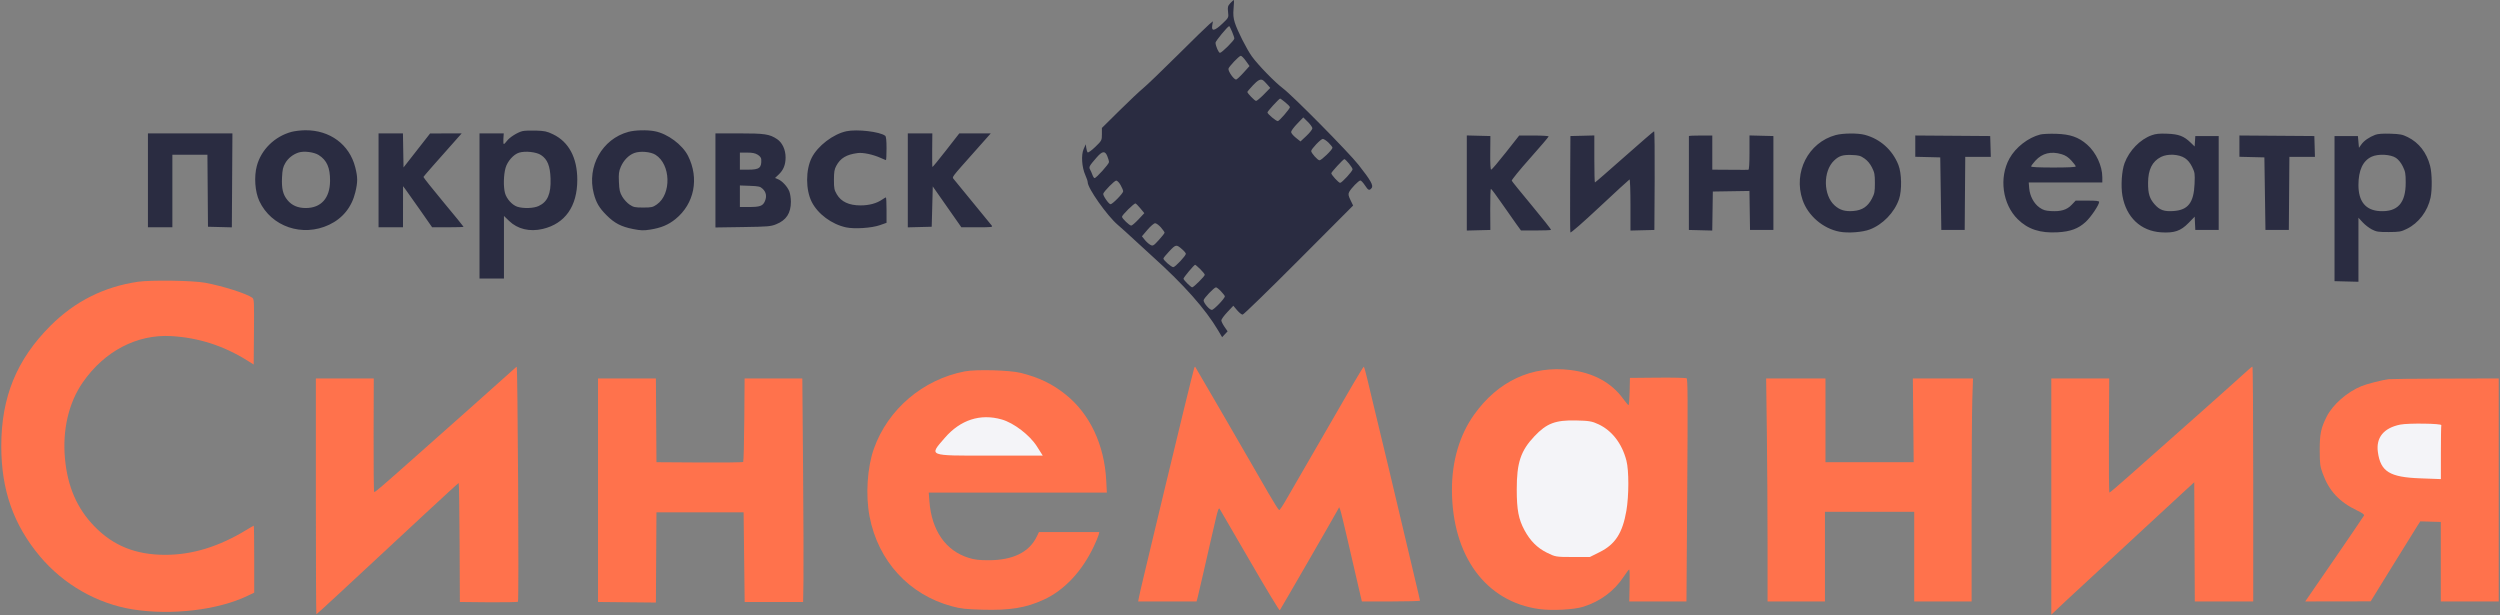 <svg width="260" height="64" viewBox="0 0 260 64" fill="none" xmlns="http://www.w3.org/2000/svg">
<rect x="0" y="0" width="260" height="64" fill="#808080" stroke="none"/>
<path fill-rule="evenodd" clip-rule="evenodd" d="M30.318 13.714C28.566 14.188 27.168 15.557 26.712 17.248C26.408 18.377 26.518 19.939 26.969 20.907C28.215 23.579 31.467 24.684 34.232 23.374C35.644 22.706 36.587 21.532 36.955 19.989C37.212 18.911 37.21 18.436 36.943 17.388C36.341 15.026 34.31 13.524 31.747 13.546C31.289 13.55 30.646 13.626 30.318 13.714ZM54.327 13.638C53.799 13.775 52.994 14.284 52.722 14.653C52.589 14.834 52.443 14.982 52.398 14.982C52.353 14.982 52.333 14.732 52.353 14.427L52.39 13.872H51.13H49.869V21.418V28.964H51.14H52.411V25.711V22.457L52.947 22.976C53.825 23.826 55.088 24.128 56.435 23.812C58.769 23.264 60.038 21.463 60.038 18.699C60.038 16.407 59.156 14.752 57.516 13.966C56.876 13.659 56.643 13.609 55.729 13.581C55.15 13.563 54.52 13.588 54.327 13.638ZM65.354 13.714C62.627 14.451 61.02 17.308 61.75 20.122C61.997 21.073 62.316 21.617 63.068 22.372C63.905 23.213 64.597 23.574 65.837 23.819C66.64 23.977 66.924 23.988 67.602 23.882C68.746 23.703 69.508 23.386 70.257 22.778C72.21 21.191 72.733 18.562 71.562 16.222C70.976 15.05 69.428 13.902 68.092 13.647C67.291 13.495 66.056 13.525 65.354 13.714ZM88.028 13.649C86.65 13.943 85.04 15.173 84.418 16.406C83.782 17.666 83.782 19.733 84.418 20.994C85.056 22.257 86.495 23.325 87.993 23.647C88.866 23.834 90.658 23.717 91.51 23.416L92.2 23.173V21.852C92.2 21.125 92.171 20.53 92.135 20.53C92.098 20.53 91.937 20.622 91.775 20.735C91.185 21.149 90.408 21.362 89.493 21.362C88.298 21.362 87.481 20.982 87.033 20.217C86.762 19.754 86.73 19.59 86.73 18.699C86.731 17.891 86.776 17.616 86.968 17.256C87.403 16.443 88.016 16.074 89.194 15.918C89.758 15.842 90.811 16.067 91.614 16.434C91.869 16.551 92.105 16.646 92.139 16.646C92.173 16.646 92.2 16.103 92.2 15.439C92.2 14.605 92.158 14.198 92.062 14.123C91.519 13.695 89.128 13.414 88.028 13.649ZM168.939 16.315C167.286 17.779 165.906 18.977 165.872 18.977C165.838 18.977 165.81 17.876 165.81 16.531V14.086L164.567 14.118L163.323 14.149L163.295 19.087C163.279 21.803 163.29 24.09 163.32 24.168C163.353 24.255 164.558 23.204 166.375 21.505C168.025 19.962 169.418 18.682 169.471 18.662C169.525 18.642 169.568 19.818 169.568 21.301V23.978L170.812 23.946L172.055 23.915L172.084 18.782C172.099 15.96 172.075 13.65 172.028 13.651C171.982 13.652 170.592 14.851 168.939 16.315ZM15.385 18.755V23.637H16.656H17.927V19.864V16.091H19.75H21.572L21.601 19.837L21.63 23.582L22.871 23.613L24.112 23.645L24.142 18.758L24.172 13.872L19.779 13.872H15.385V18.755ZM39.369 18.755V23.637H40.64H41.911L41.914 21.501L41.916 19.365L42.133 19.642C42.253 19.795 42.933 20.756 43.646 21.779L44.942 23.637H46.577C47.476 23.637 48.211 23.615 48.211 23.587C48.211 23.56 47.266 22.4 46.11 21.011C44.955 19.621 44.022 18.447 44.038 18.402C44.062 18.335 45.354 16.862 47.644 14.29L48.016 13.872L46.373 13.876L44.73 13.88L43.348 15.646L41.967 17.413L41.936 15.642L41.906 13.872H40.638H39.369V18.755ZM74.406 18.764V23.657L77.252 23.614C79.869 23.575 80.147 23.551 80.713 23.326C81.775 22.904 82.253 22.173 82.253 20.974C82.253 20.604 82.176 20.115 82.082 19.889C81.874 19.387 81.341 18.816 80.917 18.639L80.604 18.509L80.986 18.148C81.481 17.679 81.701 17.134 81.701 16.371C81.701 15.563 81.358 14.829 80.811 14.465C80.03 13.946 79.536 13.872 76.875 13.872H74.406V18.764ZM94.411 18.758V23.645L95.654 23.613L96.898 23.582L96.953 21.485L97.008 19.389L98.495 21.513L99.983 23.637H101.631C103.185 23.637 103.271 23.626 103.129 23.443C103.046 23.336 102.157 22.25 101.153 21.029C100.149 19.809 99.261 18.724 99.18 18.619C99.005 18.394 98.893 18.54 101.351 15.774L103.041 13.872H101.404H99.767L98.389 15.639C97.631 16.612 96.993 17.389 96.972 17.367C96.95 17.346 96.939 16.55 96.947 15.6L96.963 13.872H95.687H94.411V18.758ZM190.911 14.047C188.061 14.817 186.481 17.913 187.468 20.794C188.03 22.432 189.592 23.773 191.316 24.098C192.214 24.266 193.696 24.156 194.463 23.864C195.811 23.35 197.016 22.103 197.494 20.726C197.81 19.815 197.779 18.016 197.431 17.145C196.808 15.583 195.544 14.453 193.939 14.023C193.221 13.83 191.669 13.843 190.911 14.047ZM212.198 13.987C210.936 14.305 209.626 15.321 208.985 16.48C207.878 18.479 208.257 21.244 209.851 22.806C210.915 23.849 212.177 24.261 213.999 24.159C215.328 24.085 216.147 23.781 216.914 23.076C217.452 22.582 218.31 21.308 218.31 21.004C218.31 20.898 218.004 20.863 217.09 20.863H215.869L215.459 21.295C214.959 21.823 214.346 22.011 213.316 21.953C212.709 21.918 212.485 21.849 212.104 21.58C211.522 21.169 211.104 20.385 211.037 19.578L210.988 18.977H214.815H218.641V18.442C218.641 17.256 217.993 15.858 217.065 15.043C216.176 14.262 215.301 13.957 213.834 13.915C213.165 13.896 212.429 13.929 212.198 13.987ZM223.772 14.067C222.563 14.502 221.448 15.649 220.955 16.966C220.66 17.754 220.555 19.337 220.731 20.349C221.121 22.598 222.637 24.031 224.769 24.164C226.129 24.25 226.798 24.02 227.609 23.187L228.247 22.533L228.279 23.224L228.312 23.915H229.528H230.744V19.032V14.149H229.528H228.312L228.278 14.692L228.244 15.235L227.836 14.84C227.129 14.155 226.6 13.953 225.399 13.906C224.569 13.874 224.209 13.909 223.772 14.067ZM247.033 14.018C246.407 14.254 245.857 14.633 245.584 15.017L245.333 15.37L245.278 14.759L245.223 14.149H244.007H242.791V21.695V29.241L244.035 29.273L245.278 29.304V25.974V22.644L245.713 23.117C245.952 23.378 246.387 23.713 246.68 23.864C247.152 24.106 247.349 24.136 248.428 24.132C249.541 24.128 249.7 24.1 250.307 23.804C251.537 23.203 252.478 21.965 252.779 20.552C252.957 19.718 252.934 18.029 252.735 17.26C252.374 15.868 251.566 14.829 250.399 14.256C249.844 13.983 249.605 13.937 248.596 13.905C247.806 13.88 247.305 13.916 247.033 14.018ZM152.547 19.032V23.978L153.772 23.946L154.997 23.915L154.984 21.779C154.976 20.604 155.01 19.642 155.058 19.643C155.105 19.643 155.617 20.326 156.195 21.162C156.772 21.997 157.456 22.971 157.714 23.325L158.184 23.97H159.713C160.554 23.97 161.27 23.942 161.305 23.907C161.34 23.872 160.447 22.739 159.322 21.388C158.197 20.038 157.252 18.87 157.223 18.793C157.194 18.716 158.044 17.671 159.114 16.47C160.183 15.269 161.058 14.243 161.058 14.19C161.058 14.137 160.369 14.094 159.528 14.094H157.998L156.598 15.869C155.829 16.846 155.147 17.645 155.084 17.645C155.009 17.645 154.975 17.043 154.985 15.897L155.001 14.149L153.774 14.118L152.547 14.086V19.032ZM175.646 14.149C175.645 14.18 175.644 16.39 175.643 19.06L175.642 23.915L176.858 23.946L178.074 23.977L178.104 21.949L178.134 19.92L180.038 19.889L181.942 19.859L181.972 21.887L182.002 23.915H183.218H184.434V19.032V14.149L183.19 14.118L181.947 14.086V15.866C181.947 16.971 181.905 17.649 181.836 17.655C181.776 17.66 181.577 17.665 181.394 17.665C181.212 17.665 180.391 17.66 179.571 17.655L178.079 17.645V15.869V14.094H176.863C176.194 14.094 175.646 14.119 175.646 14.149ZM199.189 15.198V16.306L200.488 16.337L201.786 16.369L201.842 20.142L201.897 23.915H203.113H204.328L204.357 20.114L204.386 16.313H205.715H207.044L207.013 15.231L206.981 14.149L203.085 14.12L199.189 14.091V15.198ZM232.899 15.198V16.306L234.198 16.337L235.496 16.369L235.552 20.142L235.607 23.915H236.823H238.039L238.068 20.114L238.097 16.313H239.426H240.754L240.723 15.231L240.691 14.149L236.795 14.12L232.899 14.091V15.198ZM33.147 16.126C33.995 16.664 34.335 17.437 34.326 18.81C34.314 20.606 33.394 21.635 31.798 21.635C30.973 21.635 30.351 21.365 29.895 20.81C29.424 20.236 29.275 19.613 29.331 18.444C29.37 17.631 29.429 17.375 29.675 16.953C29.97 16.448 30.472 16.051 31.054 15.862C31.609 15.682 32.655 15.814 33.147 16.126ZM56.266 16.125C56.937 16.57 57.211 17.247 57.258 18.572C57.313 20.161 56.946 21.003 56.012 21.429C55.491 21.667 54.475 21.704 53.829 21.51C53.283 21.346 52.683 20.688 52.518 20.072C52.343 19.42 52.372 18.17 52.579 17.456C52.779 16.765 53.413 16.052 53.982 15.877C54.629 15.678 55.782 15.803 56.266 16.125ZM68.165 16.093C69.766 17.087 69.852 20.19 68.308 21.265C67.888 21.557 67.766 21.584 66.891 21.584C66.034 21.584 65.887 21.553 65.479 21.282C65.228 21.115 64.886 20.743 64.718 20.455C64.458 20.011 64.405 19.777 64.368 18.92C64.33 18.065 64.361 17.823 64.564 17.348C64.853 16.674 65.382 16.132 65.965 15.915C66.573 15.687 67.651 15.775 68.165 16.093ZM78.799 16.09C79.023 16.227 79.163 16.405 79.171 16.561C79.216 17.457 78.982 17.645 77.82 17.645H76.948V16.757V15.869L77.694 15.87C78.243 15.87 78.535 15.928 78.799 16.09ZM214.407 16.036C214.809 16.156 215.095 16.342 215.422 16.699C215.673 16.972 215.878 17.247 215.878 17.309C215.878 17.383 215.065 17.423 213.557 17.423C212.05 17.423 211.236 17.383 211.236 17.309C211.236 17.247 211.439 16.975 211.686 16.706C212.399 15.929 213.303 15.707 214.407 16.036ZM193.902 16.481C194.216 16.699 194.486 17.022 194.685 17.416C194.951 17.943 194.989 18.145 194.989 19.039C194.989 19.942 194.953 20.13 194.68 20.654C194.248 21.485 193.674 21.869 192.752 21.943C191.892 22.012 191.359 21.857 190.817 21.379C189.61 20.315 189.577 17.798 190.757 16.686C191.266 16.206 191.65 16.086 192.576 16.118C193.312 16.144 193.487 16.192 193.902 16.481ZM227.234 16.447C227.537 16.649 227.78 16.945 227.982 17.361C228.262 17.936 228.279 18.051 228.235 19.114C228.153 21.077 227.569 21.838 226.062 21.946C225.075 22.017 224.608 21.853 224.079 21.25C223.549 20.645 223.393 20.134 223.399 19.019C223.406 17.637 223.83 16.786 224.743 16.322C225.432 15.97 226.604 16.029 227.234 16.447ZM249.185 16.424C249.441 16.598 249.706 16.93 249.893 17.309C250.153 17.84 250.192 18.053 250.194 18.974C250.199 21.128 249.354 22.06 247.494 21.954C246.028 21.871 245.278 20.955 245.278 19.25C245.278 17.712 245.736 16.724 246.647 16.298C247.324 15.981 248.626 16.045 249.185 16.424ZM79.31 19.629C79.679 19.977 79.763 20.412 79.557 20.908C79.344 21.42 79.049 21.529 77.88 21.529H76.948V20.408V19.288L77.989 19.326C78.904 19.36 79.064 19.397 79.31 19.629Z" fill="#2A2C41"/>
<path d="M26.246 30.971C25.677 30.545 23.201 29.755 21.354 29.41C20.069 29.169 15.695 29.104 14.335 29.305C10.813 29.824 7.785 31.346 5.264 33.863C1.728 37.395 0.133 41.293 0.133 46.404C0.133 50.953 1.396 54.559 4.137 57.84C6.601 60.788 10.111 62.793 13.838 63.382C17.841 64.015 22.669 63.443 25.737 61.971L26.438 61.635V58.153C26.438 56.238 26.418 54.672 26.394 54.672C26.37 54.672 26.033 54.865 25.645 55.101C22.769 56.856 19.983 57.709 17.154 57.703C14.122 57.695 11.811 56.77 9.859 54.782C8.024 52.912 7.023 50.624 6.756 47.683C6.485 44.701 7.143 41.885 8.605 39.773C10.858 36.519 14.246 34.747 17.817 34.954C20.647 35.118 23.261 35.959 25.72 37.495L26.383 37.91L26.412 34.513C26.439 31.377 26.426 31.106 26.246 30.971Z" fill="#FF724C"/>
<path d="M53.869 62.574C53.92 62.523 53.927 57.004 53.886 50.309C53.845 43.614 53.783 38.14 53.747 38.144C53.712 38.148 53.508 38.316 53.296 38.517C53.083 38.719 51.093 40.495 48.875 42.464L43.182 47.516C39.63 50.669 38.991 51.216 38.916 51.169C38.872 51.142 38.845 48.474 38.855 45.239L38.872 39.358H35.86L32.848 39.357V51.62C32.848 58.364 32.873 63.882 32.904 63.882C32.956 63.882 35.476 61.552 44.092 53.534C46.044 51.718 47.669 50.233 47.704 50.233C47.739 50.233 47.78 53.017 47.796 56.419L47.825 62.606L50.801 62.636C52.439 62.652 53.819 62.624 53.869 62.574Z" fill="#FF724C"/>
<path d="M130.116 48.165C129.663 47.38 128.179 44.815 126.817 42.465C125.455 40.115 124.322 38.172 124.3 38.149C124.277 38.125 124.233 38.175 124.203 38.26C124.107 38.525 122.412 45.464 121.048 51.176C120.873 51.908 120.555 53.232 120.343 54.117C120.13 55.002 119.825 56.275 119.666 56.947C119.506 57.618 119.184 58.966 118.95 59.943C118.715 60.919 118.489 61.906 118.447 62.135L118.37 62.551H121.408H124.445L124.569 62.079C124.637 61.82 124.919 60.609 125.194 59.388C125.47 58.167 125.795 56.744 125.917 56.225C126.038 55.706 126.255 54.767 126.4 54.137C126.646 53.063 126.741 52.794 126.834 52.905C126.855 52.931 128.255 55.339 129.945 58.256C131.634 61.174 133.053 63.521 133.096 63.472C133.174 63.385 138.855 53.542 139.131 53.016L139.272 52.748L139.382 53.016C139.443 53.164 139.773 54.508 140.116 56.003C140.811 59.035 141.193 60.687 141.458 61.802L141.635 62.551H144.66C146.323 62.551 147.682 62.513 147.68 62.468C147.678 62.422 147.609 62.11 147.526 61.774C147.336 61 144.611 49.497 144.424 48.679C144.269 48.003 143.482 44.731 142.875 42.243C142.659 41.358 142.351 40.072 142.191 39.385C142.03 38.699 141.87 38.137 141.835 38.137C141.8 38.137 141.269 38.998 140.655 40.051C139.228 42.5 134.526 50.628 133.739 52.008C133.409 52.588 133.091 53.057 133.034 53.051C132.976 53.045 132.481 52.265 131.934 51.317C131.387 50.369 130.569 48.951 130.116 48.165Z" fill="#FF724C"/>
<path d="M234.336 62.551V50.344C234.336 43.63 234.299 38.137 234.253 38.138C234.208 38.138 233.996 38.301 233.783 38.5C233.571 38.699 232.476 39.68 231.352 40.68C230.227 41.681 229.133 42.655 228.92 42.847C228.707 43.038 227.315 44.273 225.826 45.591C224.336 46.909 222.297 48.717 221.294 49.608C220.291 50.499 219.431 51.229 219.383 51.23C219.335 51.231 219.31 48.56 219.328 45.294L219.36 39.357L216.348 39.357H213.336V51.643V63.929L213.861 63.427C214.462 62.852 215.03 62.323 217.426 60.111C218.368 59.241 220.6 57.174 222.386 55.518C224.173 53.862 226.212 51.978 226.918 51.33L228.202 50.152L228.23 56.351L228.259 62.551H231.297H234.336Z" fill="#FF724C"/>
<path d="M168.798 41.458C167.592 39.795 165.714 38.774 163.324 38.481C159.313 37.99 155.787 39.63 153.288 43.15C151.793 45.255 150.997 47.965 151.002 50.937C151.012 57.809 154.521 62.592 160.104 63.346C161.428 63.525 163.695 63.405 164.65 63.105C166.433 62.544 167.869 61.48 168.858 59.986C169.136 59.565 169.398 59.221 169.439 59.221C169.479 59.221 169.497 59.97 169.477 60.886L169.442 62.551H172.417H175.392L175.472 50.993C175.538 41.475 175.526 39.419 175.406 39.342C175.326 39.29 173.967 39.26 172.387 39.275L169.513 39.302L169.482 40.717C169.465 41.495 169.414 42.132 169.369 42.132C169.324 42.132 169.067 41.829 168.798 41.458Z" fill="#FF724C"/>
<path d="M110.819 41.025C109.433 39.92 108.091 39.271 106.182 38.786C105.028 38.492 101.508 38.396 100.324 38.626C95.979 39.469 92.348 42.558 90.888 46.654C90.193 48.606 90.007 51.493 90.435 53.718C91.326 58.351 94.539 61.854 98.998 63.053C99.945 63.307 100.397 63.358 102.165 63.408C105.029 63.49 106.682 63.221 108.538 62.372C110.682 61.391 112.524 59.432 113.758 56.822C113.992 56.327 114.216 55.79 114.257 55.629L114.33 55.337H111.19H108.05L107.82 55.813C107.036 57.433 105.335 58.265 102.811 58.264C101.817 58.263 101.367 58.21 100.749 58.019C98.355 57.282 96.892 55.181 96.659 52.147L96.589 51.231H105.85H115.112L115.049 49.983C114.86 46.256 113.34 43.036 110.819 41.025Z" fill="#FF724C"/>
<path d="M68.272 48.069L68.243 43.713L68.214 39.357L65.203 39.358H62.193V50.982V62.606L65.204 62.636L68.214 62.665L68.243 57.975L68.272 53.285H72.803H77.335L77.39 57.945L77.445 62.606H80.485H83.524L83.56 60.331C83.579 59.08 83.561 53.849 83.519 48.707L83.442 39.357H80.441H77.439L77.406 43.658C77.388 46.023 77.336 47.996 77.292 48.042C77.247 48.089 75.2 48.114 72.741 48.098L68.272 48.069Z" fill="#FF724C"/>
<path d="M189.85 48.069V43.713V39.357H186.764H183.679L183.753 45.035C183.793 48.158 183.826 53.377 183.826 56.632V62.551H186.81H189.794V57.89V53.229H194.436H199.078V57.89V62.551H202.063H205.047V53.136C205.047 47.958 205.08 42.739 205.12 41.539L205.192 39.357H202.064H198.936L198.98 43.713L199.023 48.069H194.436H189.85Z" fill="#FF724C"/>
<path d="M259.867 62.551V50.954V39.357L254.313 39.374C251.259 39.383 248.61 39.41 248.428 39.433C247.732 39.523 246.169 39.922 245.598 40.155C244.091 40.772 242.604 42.076 241.971 43.336C241.373 44.524 241.246 45.145 241.252 46.848C241.257 48.243 241.288 48.485 241.551 49.215C242.212 51.048 243.274 52.195 245.139 53.09C245.691 53.356 245.914 53.517 245.857 53.614C245.747 53.801 244.089 56.239 242.703 58.251C242.083 59.151 241.163 60.487 240.659 61.219L239.743 62.551L243.146 62.545L246.549 62.54L248.815 58.867C250.061 56.848 251.223 54.976 251.397 54.708L251.714 54.22L252.779 54.252L253.844 54.283V58.417V62.551H256.856H259.867Z" fill="#FF724C"/>
<path d="M253.852 47.091C253.852 45.586 253.873 44.294 253.898 44.219C253.959 44.04 250.449 43.992 249.622 44.159C247.902 44.509 247.089 45.51 247.3 47.021C247.582 49.046 248.521 49.629 251.691 49.746L253.852 49.827V47.091Z" fill="#F4F4F8"/>
<path d="M169.149 47.909C168.691 46.135 167.657 44.788 166.243 44.125C165.566 43.808 165.266 43.757 163.899 43.727C161.763 43.681 160.857 44.024 159.59 45.361C158.151 46.879 157.739 48.118 157.742 50.91C157.745 53.033 157.928 53.997 158.547 55.145C159.139 56.243 159.876 56.982 160.87 57.475C161.759 57.917 161.825 57.928 163.563 57.928H165.345L166.385 57.409C167.985 56.61 168.744 55.431 169.142 53.128C169.413 51.556 169.416 48.946 169.149 47.909Z" fill="#F4F4F8"/>
<path d="M107.842 46.429C107.095 45.251 105.441 43.984 104.179 43.624C101.955 42.989 99.889 43.656 98.261 45.535C96.602 47.45 96.442 47.385 102.792 47.385H108.448L107.842 46.429Z" fill="#F4F4F8"/>
<path fill-rule="evenodd" clip-rule="evenodd" d="M127.954 0.329C127.691 0.614 127.659 0.738 127.719 1.246C127.788 1.828 127.782 1.84 127.127 2.46C126.317 3.229 125.969 3.291 126.073 2.65L126.144 2.213L125.751 2.538C125.535 2.717 124.058 4.157 122.468 5.737C120.879 7.317 119.274 8.859 118.902 9.164C118.53 9.468 117.409 10.525 116.412 11.512L114.598 13.306V13.96C114.598 14.593 114.576 14.635 113.906 15.281C113.526 15.648 113.17 15.903 113.116 15.847C113.062 15.79 112.996 15.578 112.97 15.374L112.922 15.004L112.7 15.498C112.424 16.111 112.509 17.404 112.878 18.218C113.012 18.514 113.122 18.847 113.122 18.958C113.122 19.577 115.133 22.429 116.239 23.377C116.65 23.73 117.403 24.409 117.913 24.887C118.423 25.365 119.311 26.179 119.886 26.696C123.121 29.605 125.375 32.146 126.683 34.359L127.101 35.067L127.386 34.763L127.671 34.459L127.345 33.986C127.165 33.726 127.018 33.425 127.018 33.318C127.018 33.21 127.299 32.825 127.642 32.46L128.265 31.798L128.657 32.261C128.872 32.516 129.131 32.722 129.232 32.721C129.334 32.719 131.961 30.166 135.07 27.047L140.724 21.376L140.449 20.808C140.226 20.347 140.201 20.189 140.313 19.968C140.506 19.591 141.303 18.77 141.477 18.77C141.556 18.77 141.766 18.992 141.945 19.264C142.305 19.81 142.406 19.852 142.647 19.559C142.862 19.3 142.558 18.758 141.304 17.165C140.251 15.827 134.434 9.94 133.413 9.178C132.602 8.572 130.806 6.724 130.195 5.866C129.641 5.087 128.701 3.229 128.425 2.369C128.267 1.874 128.234 1.5 128.294 0.856C128.337 0.385 128.347 0 128.316 0C128.284 0 128.121 0.148 127.954 0.329ZM128.13 3.283C128.263 3.594 128.371 3.919 128.371 4.005C128.371 4.198 127.069 5.495 126.875 5.495C126.734 5.495 126.431 4.804 126.413 4.442C126.405 4.279 127.694 2.717 127.837 2.717C127.865 2.717 127.997 2.971 128.13 3.283ZM129.571 6.336L129.951 6.868L129.315 7.572C128.965 7.96 128.622 8.276 128.552 8.275C128.326 8.272 127.756 7.478 127.756 7.165C127.756 6.975 128.864 5.804 129.044 5.804C129.124 5.804 129.362 6.043 129.571 6.336ZM131.384 8.369C131.452 8.42 131.642 8.615 131.808 8.802L132.108 9.143L131.443 9.82C131.077 10.192 130.712 10.496 130.633 10.496C130.497 10.496 129.724 9.7 129.724 9.561C129.724 9.526 129.981 9.222 130.294 8.886C130.84 8.3 131.116 8.169 131.384 8.369ZM133.666 10.64C133.933 10.856 134.151 11.083 134.151 11.146C134.151 11.311 133.037 12.596 132.893 12.596C132.705 12.596 131.815 11.851 131.815 11.694C131.815 11.572 133.028 10.249 133.14 10.249C133.163 10.249 133.4 10.425 133.666 10.64ZM136.488 13.345C136.488 13.457 136.21 13.811 135.87 14.13L135.252 14.711L134.763 14.322C134.494 14.108 134.275 13.841 134.276 13.727C134.276 13.614 134.561 13.227 134.909 12.867L135.541 12.211L136.014 12.675C136.275 12.931 136.488 13.232 136.488 13.345ZM138.173 14.843C138.396 15.06 138.578 15.294 138.578 15.363C138.578 15.565 137.438 16.671 137.23 16.671C137.04 16.671 136.365 15.918 136.365 15.707C136.365 15.497 137.368 14.448 137.568 14.448C137.678 14.448 137.95 14.626 138.173 14.843ZM115.158 16.235C115.256 16.47 115.336 16.749 115.336 16.855C115.336 17.055 114.014 18.523 113.834 18.523C113.777 18.523 113.677 18.37 113.611 18.183C113.545 17.997 113.434 17.745 113.364 17.623C113.22 17.373 113.29 17.247 114.052 16.375C114.647 15.695 114.919 15.661 115.158 16.235ZM140.291 17.008C140.499 17.261 140.669 17.529 140.669 17.604C140.669 17.806 139.556 19.017 139.37 19.017C139.22 19.017 138.455 18.183 138.455 18.019C138.455 17.899 139.704 16.547 139.815 16.547C139.869 16.547 140.083 16.754 140.291 17.008ZM116.543 19.25C116.691 19.514 116.811 19.804 116.811 19.894C116.811 20.105 115.702 21.24 115.496 21.24C115.311 21.24 114.677 20.319 114.739 20.142C114.835 19.872 115.902 18.789 116.082 18.78C116.188 18.774 116.395 18.986 116.543 19.25ZM118.607 21.68L119.008 22.169L118.404 22.816C118.071 23.171 117.731 23.462 117.649 23.462C117.464 23.462 116.689 22.721 116.688 22.543C116.686 22.365 117.952 21.119 118.092 21.159C118.154 21.177 118.386 21.412 118.607 21.68ZM120.734 23.652C120.944 23.892 121.116 24.138 121.116 24.199C121.116 24.26 120.846 24.604 120.516 24.965C119.952 25.58 119.899 25.61 119.624 25.456C119.464 25.366 119.204 25.131 119.046 24.933L118.76 24.574L119.338 23.895C119.656 23.521 120.014 23.215 120.134 23.215C120.254 23.215 120.524 23.412 120.734 23.652ZM122.991 25.971C123.177 26.135 123.329 26.327 123.329 26.396C123.329 26.601 122.216 27.785 122.023 27.785C121.821 27.785 120.993 27.063 120.993 26.887C120.993 26.823 121.278 26.473 121.626 26.11C122.309 25.397 122.339 25.394 122.991 25.971ZM124.83 27.995C125.087 28.246 125.297 28.51 125.296 28.581C125.295 28.728 124.136 29.884 123.989 29.884C123.855 29.884 123.083 29.117 123.083 28.984C123.083 28.856 124.185 27.538 124.292 27.538C124.332 27.538 124.574 27.743 124.83 27.995ZM126.991 30.305C127.209 30.537 127.387 30.767 127.387 30.817C127.387 31.034 126.239 32.23 126.031 32.23C125.787 32.23 125.174 31.519 125.174 31.235C125.174 31.035 126.273 29.884 126.464 29.884C126.536 29.884 126.774 30.073 126.991 30.305Z" fill="#2A2C41"/>
</svg>
